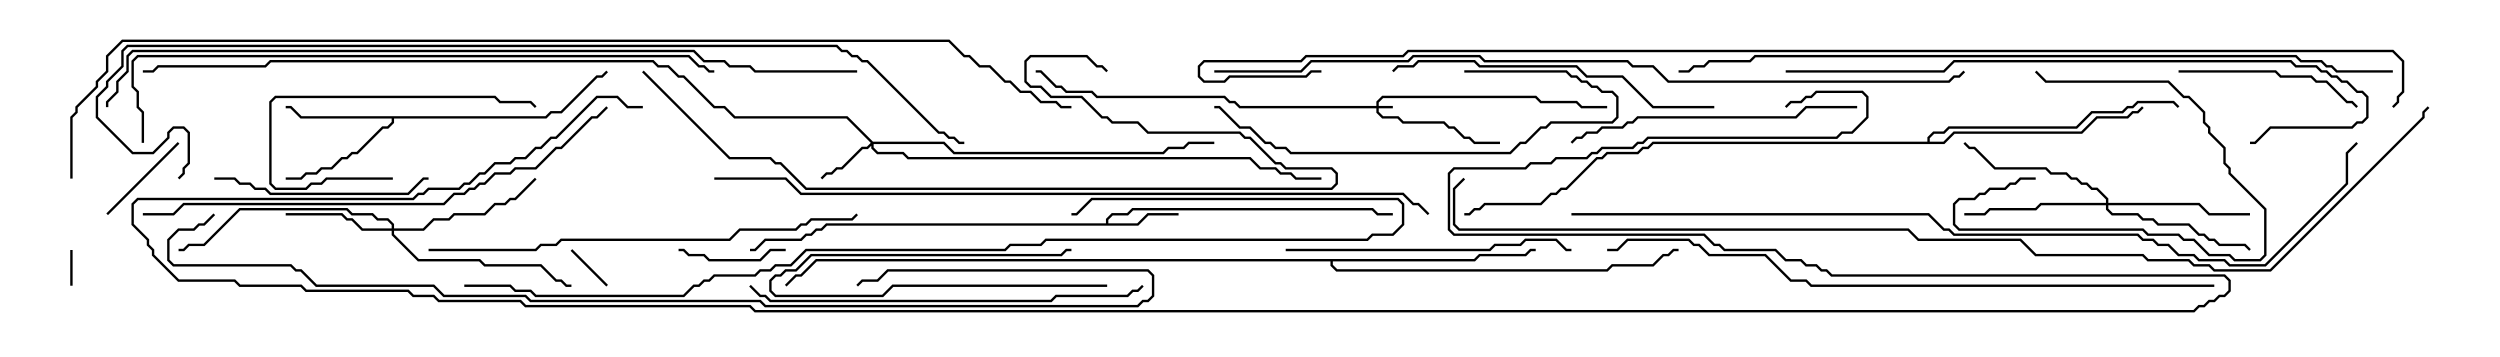 <svg version="1.1" width="105" height="15" xmlns="http://www.w3.org/2000/svg"><path d="M46.45,9.379L46.45,9.194L46.694,8.95L47.336,8.95L47.551,8.736L57.664,8.736L57.878,8.95L58.5,8.95L58.5,9.05L57.836,9.05L57.622,8.836L47.592,8.836L47.378,9.05L46.735,9.05L46.55,9.235L46.55,9.379L47.765,9.379L48.194,8.95L49.5,8.95L49.5,9.05L48.235,9.05L47.806,9.479L34.735,9.479L34.521,9.693L34.306,9.693L34.092,9.907L33.878,9.907L33.664,10.121L32.164,10.121L31.735,10.55L31.5,10.55L31.5,10.45L31.694,10.45L32.122,10.021L33.622,10.021L33.836,9.807L34.051,9.807L34.265,9.593L34.479,9.593L34.694,9.379z" stroke="none"/><path d="M22.908,4.879L23.122,4.664L23.551,4.664L25.051,3.164L25.265,3.164L25.465,2.965L25.535,3.035L25.306,3.264L25.092,3.264L23.592,4.764L23.164,4.764L22.949,4.979L16.55,4.979L16.55,5.164L16.306,5.407L16.092,5.407L15.021,6.479L14.806,6.479L14.592,6.693L14.378,6.693L13.949,7.121L13.521,7.121L13.306,7.336L12.878,7.336L12.664,7.55L12,7.55L12,7.45L12.622,7.45L12.836,7.236L13.265,7.236L13.479,7.021L13.908,7.021L14.336,6.593L14.551,6.593L14.765,6.379L14.979,6.379L16.051,5.307L16.265,5.307L16.45,5.122L16.45,4.979L12.622,4.979L12.194,4.55L12,4.55L12,4.45L12.235,4.45L12.664,4.879z" stroke="none"/><path d="M61.908,10.879L62.122,10.664L64.051,10.664L64.265,10.45L64.5,10.45L64.5,10.55L64.306,10.55L64.092,10.764L62.164,10.764L61.949,10.979L55.979,10.979L55.979,11.122L56.164,11.307L67.479,11.307L67.694,11.093L69.408,11.093L69.836,10.664L70.051,10.664L70.265,10.45L70.5,10.45L70.5,10.55L70.306,10.55L70.092,10.764L69.878,10.764L69.449,11.193L67.735,11.193L67.521,11.407L56.122,11.407L55.879,11.164L55.879,10.979L34.306,10.979L33.664,11.621L33.449,11.621L33.035,12.035L32.965,11.965L33.408,11.521L33.622,11.521L34.265,10.879z" stroke="none"/><path d="M80.95,5.95L80.95,5.765L81.194,5.521L81.622,5.521L81.836,5.307L87.194,5.307L87.836,4.664L89.122,4.664L89.336,4.45L89.551,4.45L89.765,4.236L91.306,4.236L91.535,4.465L91.465,4.535L91.265,4.336L89.806,4.336L89.592,4.55L89.378,4.55L89.164,4.764L87.878,4.764L87.235,5.407L81.878,5.407L81.664,5.621L81.235,5.621L81.05,5.806L81.05,5.95L81.622,5.95L82.051,5.521L87.408,5.521L88.051,4.879L89.336,4.879L89.551,4.664L89.765,4.664L89.965,4.465L90.035,4.535L89.806,4.764L89.592,4.764L89.378,4.979L88.092,4.979L87.449,5.621L82.092,5.621L81.664,6.05L69.449,6.05L69.235,6.264L69.021,6.264L68.806,6.479L67.521,6.479L67.306,6.693L67.092,6.693L65.806,7.979L65.592,7.979L65.378,8.193L65.164,8.193L64.735,8.621L62.378,8.621L62.164,8.836L61.949,8.836L61.735,9.05L61.5,9.05L61.5,8.95L61.694,8.95L61.908,8.736L62.122,8.736L62.336,8.521L64.694,8.521L65.122,8.093L65.336,8.093L65.551,7.879L65.765,7.879L67.051,6.593L67.265,6.593L67.479,6.379L68.765,6.379L68.979,6.164L69.194,6.164L69.408,5.95z" stroke="none"/><path d="M57.807,4.45L57.807,4.265L58.051,4.021L64.521,4.021L64.735,4.236L66.235,4.236L66.449,4.45L67.5,4.45L67.5,4.55L66.408,4.55L66.194,4.336L64.694,4.336L64.479,4.121L58.092,4.121L57.907,4.306L57.907,4.45L58.5,4.45L58.5,4.55L57.907,4.55L57.907,4.694L58.092,4.879L58.735,4.879L58.949,5.093L60.664,5.093L60.878,5.307L61.092,5.307L61.521,5.736L61.735,5.736L61.949,5.95L63,5.95L63,6.05L61.908,6.05L61.694,5.836L61.479,5.836L61.051,5.407L60.836,5.407L60.622,5.193L58.908,5.193L58.694,4.979L58.051,4.979L57.807,4.735L57.807,4.55L52.051,4.55L51.836,4.336L51.622,4.336L51.408,4.121L46.051,4.121L45.836,3.907L44.765,3.907L44.551,3.693L44.336,3.693L43.694,3.05L43.5,3.05L43.5,2.95L43.735,2.95L44.378,3.593L44.592,3.593L44.806,3.807L45.878,3.807L46.092,4.021L51.449,4.021L51.664,4.236L51.878,4.236L52.092,4.45z" stroke="none"/><path d="M36.664,5.95L39.664,5.95L40.092,6.379L48.836,6.379L49.051,6.164L49.694,6.164L49.908,5.95L51,5.95L51,6.05L49.949,6.05L49.735,6.264L49.092,6.264L48.878,6.479L40.051,6.479L39.622,6.05L36.693,6.05L36.693,6.194L36.878,6.379L37.949,6.379L38.164,6.593L52.521,6.593L52.949,7.021L53.592,7.021L53.806,7.236L54.235,7.236L54.449,7.45L55.5,7.45L55.5,7.55L54.408,7.55L54.194,7.336L53.765,7.336L53.551,7.121L52.908,7.121L52.479,6.693L38.122,6.693L37.908,6.479L36.836,6.479L36.593,6.235L36.593,6.121L36.449,6.264L36.235,6.264L35.378,7.121L35.164,7.121L34.949,7.336L34.735,7.336L34.535,7.535L34.465,7.465L34.694,7.236L34.908,7.236L35.122,7.021L35.336,7.021L36.194,6.164L36.408,6.164L36.572,6L35.551,4.979L30.836,4.979L30.408,4.55L29.979,4.55L28.694,3.264L28.479,3.264L28.051,2.836L27.622,2.836L27.408,2.621L11.378,2.621L11.164,2.836L6.664,2.836L6.449,3.05L6,3.05L6,2.95L6.408,2.95L6.622,2.736L11.122,2.736L11.336,2.521L27.449,2.521L27.664,2.736L28.092,2.736L28.521,3.164L28.735,3.164L30.021,4.45L30.449,4.45L30.878,4.879L35.592,4.879z" stroke="none"/><path d="M16.45,9.593L16.45,9.449L16.265,9.264L15.836,9.264L15.622,9.05L14.765,9.05L14.551,8.836L10.092,8.836L8.592,10.336L7.949,10.336L7.735,10.55L7.5,10.55L7.5,10.45L7.694,10.45L7.908,10.236L8.551,10.236L10.051,8.736L14.592,8.736L14.806,8.95L15.664,8.95L15.878,9.164L16.306,9.164L16.55,9.408L16.55,9.593L17.765,9.593L18.194,9.164L18.836,9.164L19.051,8.95L20.336,8.95L20.765,8.521L21.194,8.521L21.408,8.307L21.622,8.307L22.465,7.465L22.535,7.535L21.664,8.407L21.449,8.407L21.235,8.621L20.806,8.621L20.378,9.05L19.092,9.05L18.878,9.264L18.235,9.264L17.806,9.693L16.55,9.693L16.55,9.836L17.592,10.879L20.164,10.879L20.378,11.093L22.735,11.093L23.378,11.736L23.592,11.736L23.806,11.95L24,11.95L24,12.05L23.765,12.05L23.551,11.836L23.336,11.836L22.694,11.193L20.336,11.193L20.122,10.979L17.551,10.979L16.45,9.878L16.45,9.693L15.194,9.693L14.765,9.264L14.551,9.264L14.336,9.05L12,9.05L12,8.95L14.378,8.95L14.592,9.164L14.806,9.164L15.235,9.593z" stroke="none"/><path d="M88.45,8.521L88.45,8.378L88.051,7.979L87.836,7.979L87.622,7.764L87.408,7.764L87.194,7.55L86.979,7.55L86.765,7.336L86.122,7.336L85.908,7.121L83.765,7.121L82.908,6.264L82.694,6.264L82.465,6.035L82.535,5.965L82.735,6.164L82.949,6.164L83.806,7.021L85.949,7.021L86.164,7.236L86.806,7.236L87.021,7.45L87.235,7.45L87.449,7.664L87.664,7.664L87.878,7.879L88.092,7.879L88.55,8.336L88.55,8.521L92.378,8.521L92.806,8.95L94.5,8.95L94.5,9.05L92.765,9.05L92.336,8.621L88.55,8.621L88.55,8.765L88.735,8.95L89.806,8.95L90.021,9.164L90.449,9.164L90.664,9.379L91.949,9.379L92.378,9.807L92.592,9.807L92.806,10.021L93.021,10.021L93.235,10.236L94.306,10.236L94.535,10.465L94.465,10.535L94.265,10.336L93.194,10.336L92.979,10.121L92.765,10.121L92.551,9.907L92.336,9.907L91.908,9.479L90.622,9.479L90.408,9.264L89.979,9.264L89.765,9.05L88.694,9.05L88.45,8.806L88.45,8.621L85.735,8.621L85.521,8.836L83.592,8.836L83.378,9.05L82.5,9.05L82.5,8.95L83.336,8.95L83.551,8.736L85.479,8.736L85.694,8.521z" stroke="none"/><path d="M3.05,12L2.95,12L2.95,10.5L3.05,10.5z" stroke="none"/><path d="M23.965,10.535L24.035,10.465L25.535,11.965L25.465,12.035z" stroke="none"/><path d="M46.5,11.95L46.5,12.05L37.521,12.05L37.092,12.479L32.551,12.479L32.307,12.235L32.307,11.765L32.551,11.521L32.765,11.521L32.979,11.307L33.408,11.307L34.051,10.664L44.551,10.664L44.765,10.45L45,10.45L45,10.55L44.806,10.55L44.592,10.764L34.092,10.764L33.449,11.407L33.021,11.407L32.806,11.621L32.592,11.621L32.407,11.806L32.407,12.194L32.592,12.379L37.051,12.379L37.479,11.95z" stroke="none"/><path d="M7.465,5.965L7.535,6.035L4.535,9.035L4.465,8.965z" stroke="none"/><path d="M33,10.45L33,10.55L32.378,10.55L31.949,10.979L29.765,10.979L29.551,10.764L28.908,10.764L28.694,10.55L28.5,10.55L28.5,10.45L28.735,10.45L28.949,10.664L29.592,10.664L29.806,10.879L31.908,10.879L32.336,10.45z" stroke="none"/><path d="M85.5,7.45L85.5,7.55L84.878,7.55L84.664,7.764L84.449,7.764L84.235,7.979L83.592,7.979L83.378,8.193L83.164,8.193L82.949,8.407L82.306,8.407L82.121,8.592L82.121,9.408L82.306,9.593L90.021,9.593L90.235,9.807L91.521,9.807L91.735,10.021L92.164,10.021L92.806,10.664L93.664,10.664L93.878,10.879L94.908,10.879L95.093,10.694L95.093,8.806L93.593,7.306L93.593,7.092L93.379,6.878L93.379,6.235L92.736,5.592L92.736,5.378L92.521,5.164L92.521,4.735L91.908,4.121L91.694,4.121L91.051,3.479L85.908,3.479L85.465,3.035L85.535,2.965L85.949,3.379L91.092,3.379L91.735,4.021L91.949,4.021L92.621,4.694L92.621,5.122L92.836,5.336L92.836,5.551L93.479,6.194L93.479,6.836L93.693,7.051L93.693,7.265L95.193,8.765L95.193,10.735L94.949,10.979L93.836,10.979L93.622,10.764L92.765,10.764L92.122,10.121L91.694,10.121L91.479,9.907L90.194,9.907L89.979,9.693L82.265,9.693L82.021,9.449L82.021,8.551L82.265,8.307L82.908,8.307L83.122,8.093L83.336,8.093L83.551,7.879L84.194,7.879L84.408,7.664L84.622,7.664L84.836,7.45z" stroke="none"/><path d="M16.5,7.45L16.5,7.55L13.735,7.55L13.521,7.764L13.092,7.764L12.878,7.979L11.551,7.979L11.307,7.735L11.307,4.265L11.551,4.021L20.806,4.021L21.021,4.236L22.306,4.236L22.535,4.465L22.465,4.535L22.265,4.336L20.979,4.336L20.765,4.121L11.592,4.121L11.407,4.306L11.407,7.694L11.592,7.879L12.836,7.879L13.051,7.664L13.479,7.664L13.694,7.45z" stroke="none"/><path d="M91.5,3.05L91.5,2.95L95.592,2.95L95.806,3.164L97.092,3.164L97.306,3.379L97.735,3.379L98.592,4.236L98.806,4.236L99.035,4.465L98.965,4.535L98.765,4.336L98.551,4.336L97.694,3.479L97.265,3.479L97.051,3.264L95.765,3.264L95.551,3.05z" stroke="none"/><path d="M9,7.55L9,7.45L9.878,7.45L10.092,7.664L10.521,7.664L10.735,7.879L11.164,7.879L11.378,8.093L17.122,8.093L17.765,7.45L18,7.45L18,7.55L17.806,7.55L17.164,8.193L11.336,8.193L11.122,7.979L10.694,7.979L10.479,7.764L10.051,7.764L9.836,7.55z" stroke="none"/><path d="M61.5,3.05L61.5,2.95L65.806,2.95L66.021,3.164L66.235,3.164L66.449,3.379L66.664,3.379L66.878,3.593L67.092,3.593L67.306,3.807L67.735,3.807L67.979,4.051L67.979,4.949L67.735,5.193L65.164,5.193L64.949,5.407L64.735,5.407L64.092,6.05L63.878,6.05L63.449,6.479L54.194,6.479L53.979,6.264L53.551,6.264L53.336,6.05L53.122,6.05L52.479,5.407L52.051,5.407L51.194,4.55L51,4.55L51,4.45L51.235,4.45L52.092,5.307L52.521,5.307L53.164,5.95L53.378,5.95L53.592,6.164L54.021,6.164L54.235,6.379L63.408,6.379L63.836,5.95L64.051,5.95L64.694,5.307L64.908,5.307L65.122,5.093L67.694,5.093L67.879,4.908L67.879,4.092L67.694,3.907L67.265,3.907L67.051,3.693L66.836,3.693L66.622,3.479L66.408,3.479L66.194,3.264L65.979,3.264L65.765,3.05z" stroke="none"/><path d="M54,10.55L54,10.45L62.551,10.45L62.765,10.236L63.836,10.236L64.051,10.021L65.378,10.021L65.806,10.45L66,10.45L66,10.55L65.765,10.55L65.336,10.121L64.092,10.121L63.878,10.336L62.806,10.336L62.592,10.55z" stroke="none"/><path d="M78,4.45L78,4.55L75.878,4.55L75.449,4.979L68.806,4.979L68.592,5.193L68.378,5.193L68.164,5.407L67.306,5.407L67.092,5.621L66.664,5.621L66.449,5.836L66.235,5.836L66.035,6.035L65.965,5.965L66.194,5.736L66.408,5.736L66.622,5.521L67.051,5.521L67.265,5.307L68.122,5.307L68.336,5.093L68.551,5.093L68.765,4.879L75.408,4.879L75.836,4.45z" stroke="none"/><path d="M72,4.45L72,4.55L69.408,4.55L68.122,3.264L66.622,3.264L66.194,2.836L62.122,2.836L61.908,2.621L59.592,2.621L59.378,2.836L58.735,2.836L58.535,3.035L58.465,2.965L58.694,2.736L59.336,2.736L59.551,2.521L61.949,2.521L62.164,2.736L66.235,2.736L66.664,3.164L68.164,3.164L69.449,4.45z" stroke="none"/><path d="M31.465,12.035L31.535,11.965L31.949,12.379L32.164,12.379L32.378,12.593L44.122,12.593L44.336,12.379L47.336,12.379L47.551,12.164L47.765,12.164L47.965,11.965L48.035,12.035L47.806,12.264L47.592,12.264L47.378,12.479L44.378,12.479L44.164,12.693L32.336,12.693L32.122,12.479L31.908,12.479z" stroke="none"/><path d="M18,10.55L18,10.45L22.479,10.45L22.694,10.236L23.336,10.236L23.551,10.021L30.622,10.021L31.051,9.593L33.408,9.593L33.622,9.379L33.836,9.379L34.051,9.164L35.765,9.164L35.965,8.965L36.035,9.035L35.806,9.264L34.092,9.264L33.878,9.479L33.664,9.479L33.449,9.693L31.092,9.693L30.664,10.121L23.592,10.121L23.378,10.336L22.735,10.336L22.521,10.55z" stroke="none"/><path d="M26.965,3.035L27.035,2.965L30.664,6.593L32.378,6.593L32.592,6.807L32.806,6.807L33.878,7.879L55.908,7.879L56.093,7.694L56.093,7.306L55.908,7.121L53.979,7.121L53.765,6.907L53.551,6.907L52.479,5.836L52.265,5.836L52.051,5.621L48.194,5.621L47.765,5.193L46.694,5.193L46.479,4.979L46.265,4.979L45.408,4.121L44.122,4.121L43.694,3.693L43.265,3.693L43.021,3.449L43.021,2.551L43.265,2.307L45.664,2.307L46.092,2.736L46.306,2.736L46.535,2.965L46.465,3.035L46.265,2.836L46.051,2.836L45.622,2.407L43.306,2.407L43.121,2.592L43.121,3.408L43.306,3.593L43.735,3.593L44.164,4.021L45.449,4.021L46.306,4.879L46.521,4.879L46.735,5.093L47.806,5.093L48.235,5.521L52.092,5.521L52.306,5.736L52.521,5.736L53.592,6.807L53.806,6.807L54.021,7.021L55.949,7.021L56.193,7.265L56.193,7.735L55.949,7.979L33.836,7.979L32.765,6.907L32.551,6.907L32.336,6.693L30.622,6.693z" stroke="none"/><path d="M75,3.05L75,2.95L81.622,2.95L82.051,2.521L96.235,2.521L96.449,2.736L97.306,2.736L97.521,2.95L97.735,2.95L97.949,3.164L98.164,3.164L98.378,3.379L98.592,3.379L99.021,3.807L99.235,3.807L99.479,4.051L99.479,4.949L99.235,5.193L99.021,5.193L98.806,5.407L95.378,5.407L94.735,6.05L94.5,6.05L94.5,5.95L94.694,5.95L95.336,5.307L98.765,5.307L98.979,5.093L99.194,5.093L99.379,4.908L99.379,4.092L99.194,3.907L98.979,3.907L98.551,3.479L98.336,3.479L98.122,3.264L97.908,3.264L97.694,3.05L97.479,3.05L97.265,2.836L96.408,2.836L96.194,2.621L82.092,2.621L81.664,3.05z" stroke="none"/><path d="M6,9.05L6,8.95L7.265,8.95L7.694,8.521L18.622,8.521L19.051,8.093L19.479,8.093L19.694,7.879L19.908,7.879L20.122,7.664L20.336,7.664L20.765,7.236L21.408,7.236L21.622,7.021L22.479,7.021L23.336,6.164L23.551,6.164L24.836,4.879L25.051,4.879L25.465,4.465L25.535,4.535L25.092,4.979L24.878,4.979L23.592,6.264L23.378,6.264L22.521,7.121L21.664,7.121L21.449,7.336L20.806,7.336L20.378,7.764L20.164,7.764L19.949,7.979L19.735,7.979L19.521,8.193L19.092,8.193L18.664,8.621L7.735,8.621L7.306,9.05z" stroke="none"/><path d="M6.05,6L5.95,6L5.95,4.735L5.736,4.521L5.736,3.878L5.521,3.664L5.521,2.551L5.765,2.307L28.949,2.307L29.378,2.736L29.592,2.736L29.806,2.95L30,2.95L30,3.05L29.765,3.05L29.551,2.836L29.336,2.836L28.908,2.407L5.806,2.407L5.621,2.592L5.621,3.622L5.836,3.836L5.836,4.479L6.05,4.694z" stroke="none"/><path d="M93,11.95L93,12.05L76.051,12.05L75.836,11.836L75.194,11.836L74.122,10.764L71.765,10.764L71.336,10.336L71.122,10.336L70.908,10.121L68.378,10.121L67.949,10.55L67.5,10.55L67.5,10.45L67.908,10.45L68.336,10.021L70.949,10.021L71.164,10.236L71.378,10.236L71.806,10.664L74.164,10.664L75.235,11.736L75.878,11.736L76.092,11.95z" stroke="none"/><path d="M19.5,12.05L19.5,11.95L21.449,11.95L21.664,12.164L22.306,12.164L22.521,12.379L28.694,12.379L29.122,11.95L29.336,11.95L29.551,11.736L29.765,11.736L29.979,11.521L31.694,11.521L31.908,11.307L32.336,11.307L32.551,11.093L33.194,11.093L33.836,10.45L42.194,10.45L42.408,10.236L43.694,10.236L43.908,10.021L57.408,10.021L57.622,9.807L58.479,9.807L58.879,9.408L58.879,8.592L58.694,8.407L45.878,8.407L45.235,9.05L45,9.05L45,8.95L45.194,8.95L45.836,8.307L58.735,8.307L58.979,8.551L58.979,9.449L58.521,9.907L57.664,9.907L57.449,10.121L43.949,10.121L43.735,10.336L42.449,10.336L42.235,10.55L33.878,10.55L33.235,11.193L32.592,11.193L32.378,11.407L31.949,11.407L31.735,11.621L30.021,11.621L29.806,11.836L29.592,11.836L29.378,12.05L29.164,12.05L28.735,12.479L22.479,12.479L22.265,12.264L21.622,12.264L21.408,12.05z" stroke="none"/><path d="M8.965,8.965L9.035,9.035L8.592,9.479L8.378,9.479L8.164,9.693L7.521,9.693L7.121,10.092L7.121,10.908L7.306,11.093L12.235,11.093L12.449,11.307L12.664,11.307L13.306,11.95L18.235,11.95L18.664,12.379L22.092,12.379L22.306,12.593L31.949,12.593L32.164,12.807L47.765,12.807L47.979,12.593L48.194,12.593L48.379,12.408L48.379,11.592L48.194,11.407L37.306,11.407L36.878,11.836L36.235,11.836L36.035,12.035L35.965,11.965L36.194,11.736L36.836,11.736L37.265,11.307L48.235,11.307L48.479,11.551L48.479,12.449L48.235,12.693L48.021,12.693L47.806,12.907L32.122,12.907L31.908,12.693L22.265,12.693L22.051,12.479L18.622,12.479L18.194,12.05L13.265,12.05L12.622,11.407L12.408,11.407L12.194,11.193L7.265,11.193L7.021,10.949L7.021,10.051L7.479,9.593L8.122,9.593L8.336,9.379L8.551,9.379z" stroke="none"/><path d="M100.5,2.95L100.5,3.05L98.122,3.05L97.908,2.836L97.694,2.836L97.479,2.621L96.622,2.621L96.408,2.407L73.735,2.407L73.521,2.621L71.806,2.621L71.592,2.836L71.164,2.836L70.949,3.05L70.5,3.05L70.5,2.95L70.908,2.95L71.122,2.736L71.551,2.736L71.765,2.521L73.479,2.521L73.694,2.307L96.449,2.307L96.664,2.521L97.521,2.521L97.735,2.736L97.949,2.736L98.164,2.95z" stroke="none"/><path d="M60.035,8.965L59.965,9.035L59.551,8.621L59.336,8.621L58.908,8.193L33.622,8.193L32.979,7.55L30,7.55L30,7.45L33.021,7.45L33.664,8.093L58.949,8.093L59.378,8.521L59.592,8.521z" stroke="none"/><path d="M51,3.05L51,2.95L54.622,2.95L55.051,2.521L59.122,2.521L59.336,2.307L62.164,2.307L62.378,2.521L68.378,2.521L68.592,2.736L69.449,2.736L70.092,3.379L81.836,3.379L82.051,3.164L82.265,3.164L82.465,2.965L82.535,3.035L82.306,3.264L82.092,3.264L81.878,3.479L70.051,3.479L69.408,2.836L68.551,2.836L68.336,2.621L62.336,2.621L62.122,2.407L59.378,2.407L59.164,2.621L55.092,2.621L54.664,3.05z" stroke="none"/><path d="M36,2.95L36,3.05L31.694,3.05L31.479,2.836L30.622,2.836L30.408,2.621L29.551,2.621L29.122,2.193L5.592,2.193L5.407,2.378L5.407,3.021L4.979,3.449L4.979,3.878L4.55,4.306L4.55,4.5L4.45,4.5L4.45,4.265L4.879,3.836L4.879,3.408L5.307,2.979L5.307,2.336L5.551,2.093L29.164,2.093L29.592,2.521L30.449,2.521L30.664,2.736L31.521,2.736L31.735,2.95z" stroke="none"/><path d="M7.535,7.535L7.465,7.465L7.664,7.265L7.664,7.051L7.879,6.836L7.879,5.592L7.694,5.407L7.306,5.407L7.121,5.592L7.121,5.806L6.449,6.479L5.551,6.479L4.021,4.949L4.021,4.051L4.45,3.622L4.45,3.408L5.093,2.765L5.093,2.122L5.336,1.879L35.164,1.879L35.378,2.093L35.592,2.093L35.806,2.307L36.021,2.307L36.235,2.521L36.449,2.521L39.449,5.521L39.664,5.521L39.878,5.736L40.092,5.736L40.306,5.95L40.5,5.95L40.5,6.05L40.265,6.05L40.051,5.836L39.836,5.836L39.622,5.621L39.408,5.621L36.408,2.621L36.194,2.621L35.979,2.407L35.765,2.407L35.551,2.193L35.336,2.193L35.122,1.979L5.378,1.979L5.193,2.164L5.193,2.806L4.55,3.449L4.55,3.664L4.121,4.092L4.121,4.908L5.592,6.379L6.408,6.379L7.021,5.765L7.021,5.551L7.265,5.307L7.735,5.307L7.979,5.551L7.979,6.878L7.764,7.092L7.764,7.306z" stroke="none"/><path d="M66,9.05L66,8.95L81.021,8.95L81.664,9.593L81.878,9.593L82.092,9.807L89.806,9.807L90.021,10.021L90.449,10.021L90.664,10.236L91.092,10.236L91.521,10.664L92.164,10.664L92.378,10.879L93.449,10.879L93.664,11.093L95.122,11.093L98.521,7.694L98.521,6.408L98.965,5.965L99.035,6.035L98.621,6.449L98.621,7.735L95.164,11.193L93.622,11.193L93.408,10.979L92.336,10.979L92.122,10.764L91.479,10.764L91.051,10.336L90.622,10.336L90.408,10.121L89.979,10.121L89.765,9.907L82.051,9.907L81.836,9.693L81.622,9.693L80.979,9.05z" stroke="none"/><path d="M61.465,7.465L61.535,7.535L61.121,7.949L61.121,9.408L61.306,9.593L80.164,9.593L80.592,10.021L84.878,10.021L85.521,10.664L90.021,10.664L90.235,10.879L91.949,10.879L92.164,11.093L92.806,11.093L93.021,11.307L95.336,11.307L101.736,4.908L101.736,4.694L101.965,4.465L102.035,4.535L101.836,4.735L101.836,4.949L95.378,11.407L92.979,11.407L92.765,11.193L92.122,11.193L91.908,10.979L90.194,10.979L89.979,10.764L85.479,10.764L84.836,10.121L80.551,10.121L80.122,9.693L61.265,9.693L61.021,9.449L61.021,7.908z" stroke="none"/><path d="M3.05,7.5L2.95,7.5L2.95,4.908L3.164,4.694L3.164,4.479L4.021,3.622L4.021,3.408L4.45,2.979L4.45,2.336L5.122,1.664L39.878,1.664L40.521,2.307L40.735,2.307L41.164,2.736L41.592,2.736L42.235,3.379L42.449,3.379L42.878,3.807L43.306,3.807L43.735,4.236L44.378,4.236L44.592,4.45L45,4.45L45,4.55L44.551,4.55L44.336,4.336L43.694,4.336L43.265,3.907L42.836,3.907L42.408,3.479L42.194,3.479L41.551,2.836L41.122,2.836L40.694,2.407L40.479,2.407L39.836,1.764L5.164,1.764L4.55,2.378L4.55,3.021L4.121,3.449L4.121,3.664L3.264,4.521L3.264,4.735L3.05,4.949z" stroke="none"/><path d="M55.5,2.95L55.5,3.05L55.092,3.05L54.878,3.264L51.664,3.264L51.449,3.479L50.551,3.479L50.307,3.235L50.307,2.765L50.551,2.521L54.622,2.521L54.836,2.307L58.908,2.307L59.122,2.093L100.521,2.093L100.979,2.551L100.979,3.878L100.764,4.092L100.764,4.306L100.535,4.535L100.465,4.465L100.664,4.265L100.664,4.051L100.879,3.836L100.879,2.592L100.479,2.193L59.164,2.193L58.949,2.407L54.878,2.407L54.664,2.621L50.592,2.621L50.407,2.806L50.407,3.194L50.592,3.379L51.408,3.379L51.622,3.164L54.836,3.164L55.051,2.95z" stroke="none"/><path d="M27,4.45L27,4.55L26.336,4.55L25.908,4.121L25.092,4.121L23.378,5.836L23.164,5.836L22.735,6.264L22.521,6.264L22.092,6.693L21.664,6.693L21.449,6.907L20.806,6.907L20.378,7.336L20.164,7.336L19.735,7.764L19.521,7.764L19.306,7.979L18.021,7.979L17.806,8.193L17.592,8.193L17.378,8.407L5.806,8.407L5.621,8.592L5.621,9.408L6.264,10.051L6.264,10.265L6.479,10.479L6.479,10.694L7.521,11.736L9.878,11.736L10.092,11.95L12.664,11.95L12.878,12.164L17.164,12.164L17.378,12.379L18.235,12.379L18.449,12.593L21.878,12.593L22.092,12.807L31.521,12.807L31.735,13.021L92.122,13.021L92.336,12.807L92.551,12.807L92.765,12.593L92.979,12.593L93.194,12.379L93.408,12.379L93.593,12.194L93.593,11.806L93.408,11.621L76.908,11.621L76.694,11.407L76.479,11.407L76.265,11.193L75.836,11.193L75.622,10.979L74.979,10.979L74.551,10.55L72.408,10.55L72.194,10.336L71.979,10.336L71.551,9.907L61.051,9.907L60.807,9.664L60.807,7.265L61.051,7.021L64.051,7.021L64.265,6.807L65.122,6.807L65.336,6.593L66.622,6.593L66.836,6.379L67.051,6.379L67.265,6.164L68.551,6.164L68.765,5.95L68.979,5.95L69.194,5.736L77.122,5.736L77.336,5.521L77.765,5.521L78.379,4.908L78.379,4.092L78.194,3.907L76.306,3.907L76.092,4.121L75.878,4.121L75.664,4.336L75.235,4.336L75.035,4.535L74.965,4.465L75.194,4.236L75.622,4.236L75.836,4.021L76.051,4.021L76.265,3.807L78.235,3.807L78.479,4.051L78.479,4.949L77.806,5.621L77.378,5.621L77.164,5.836L69.235,5.836L69.021,6.05L68.806,6.05L68.592,6.264L67.306,6.264L67.092,6.479L66.878,6.479L66.664,6.693L65.378,6.693L65.164,6.907L64.306,6.907L64.092,7.121L61.092,7.121L60.907,7.306L60.907,9.622L61.092,9.807L71.592,9.807L72.021,10.236L72.235,10.236L72.449,10.45L74.592,10.45L75.021,10.879L75.664,10.879L75.878,11.093L76.306,11.093L76.521,11.307L76.735,11.307L76.949,11.521L93.449,11.521L93.693,11.765L93.693,12.235L93.449,12.479L93.235,12.479L93.021,12.693L92.806,12.693L92.592,12.907L92.378,12.907L92.164,13.121L31.694,13.121L31.479,12.907L22.051,12.907L21.836,12.693L18.408,12.693L18.194,12.479L17.336,12.479L17.122,12.264L12.836,12.264L12.622,12.05L10.051,12.05L9.836,11.836L7.479,11.836L6.379,10.735L6.379,10.521L6.164,10.306L6.164,10.092L5.521,9.449L5.521,8.551L5.765,8.307L17.336,8.307L17.551,8.093L17.765,8.093L17.979,7.879L19.265,7.879L19.479,7.664L19.694,7.664L20.122,7.236L20.336,7.236L20.765,6.807L21.408,6.807L21.622,6.593L22.051,6.593L22.479,6.164L22.694,6.164L23.122,5.736L23.336,5.736L25.051,4.021L25.949,4.021L26.378,4.45z" stroke="none"/></svg>